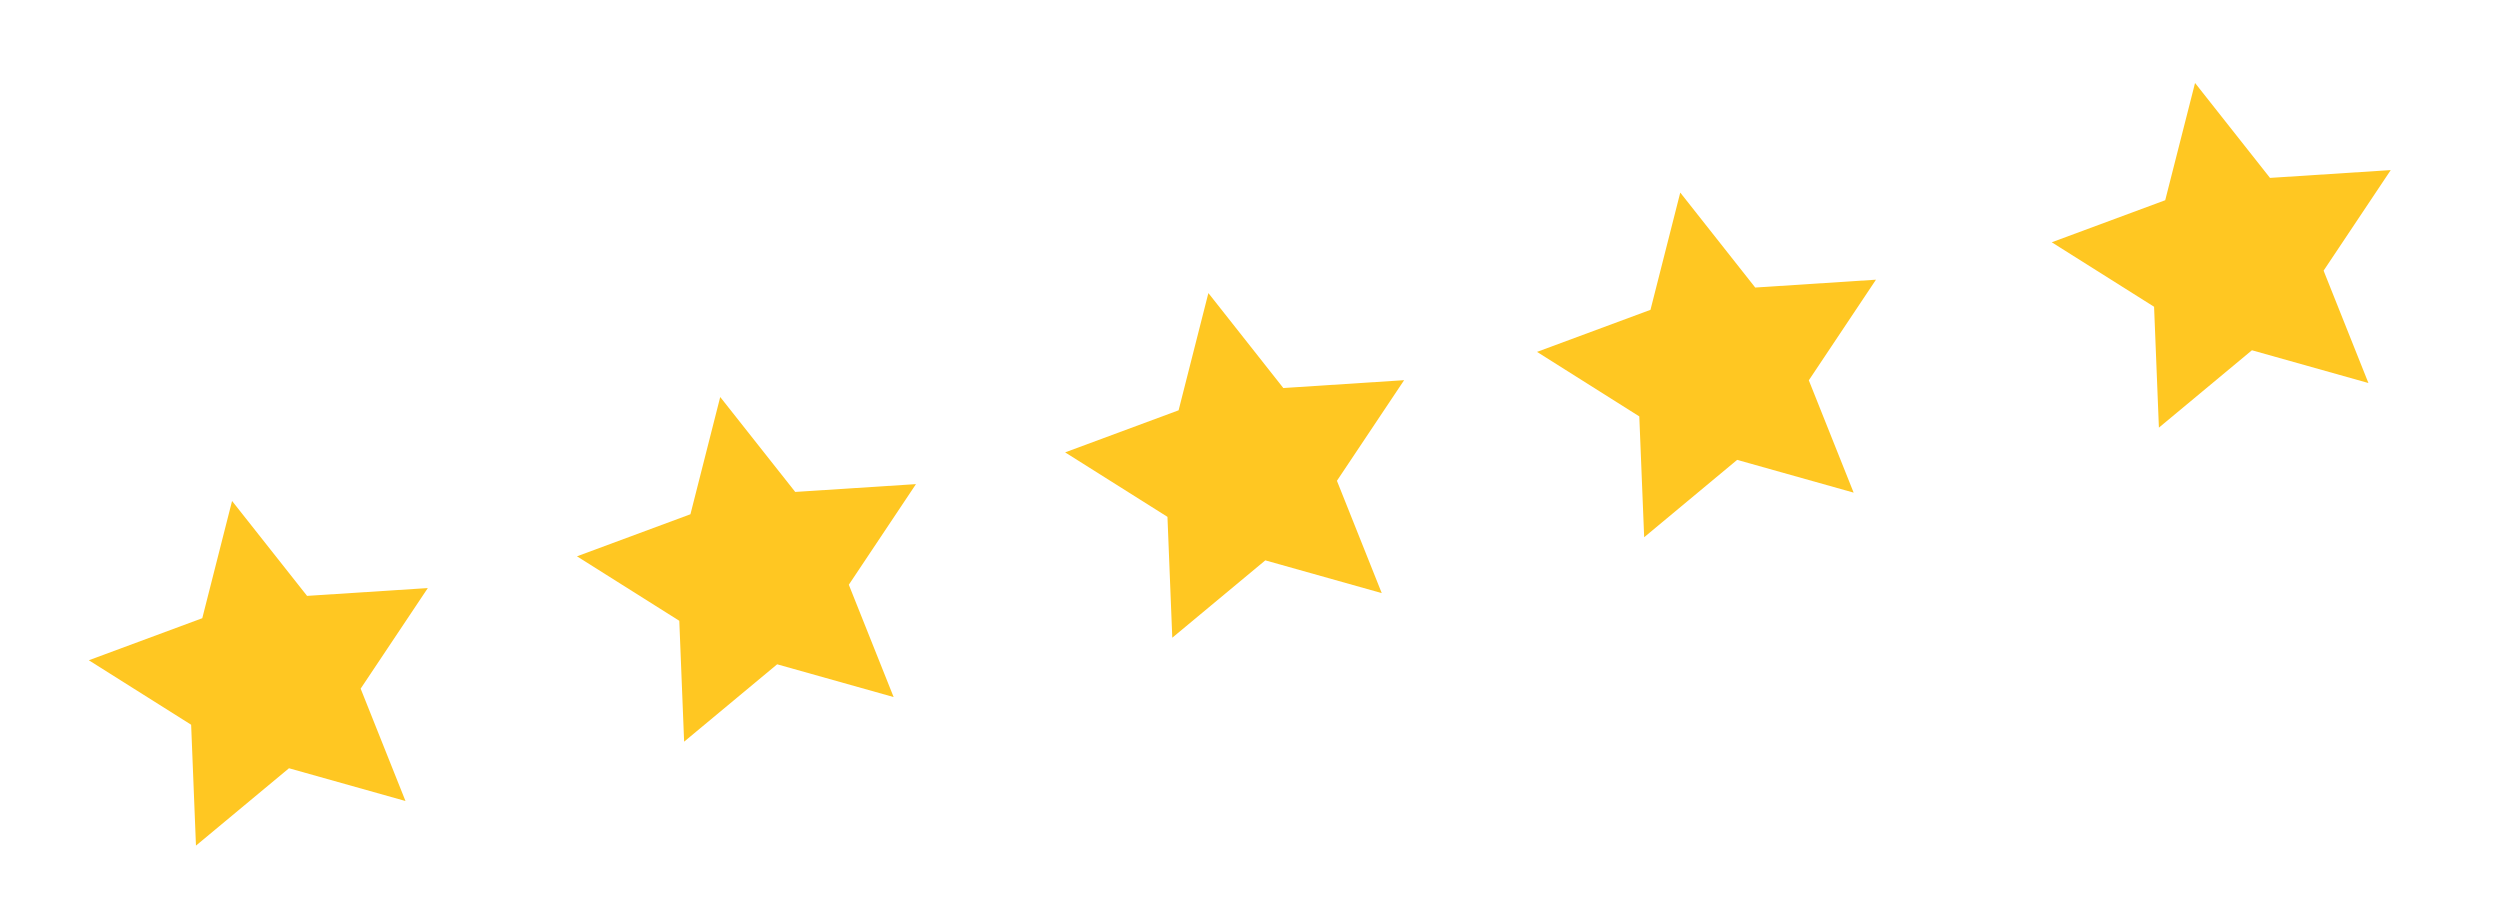 <svg width="57" height="21" viewBox="0 0 57 21" fill="none" xmlns="http://www.w3.org/2000/svg">
<g clip-path="url(#clip0_2649_77)">
<path d="M5.291 11.422L7.001 13.586L9.754 13.408L8.223 15.701L9.245 18.263L6.589 17.516L4.468 19.28L4.358 16.524L2.025 15.054L4.612 14.095L5.291 11.422Z" fill="#FFC722"/>
</g>
<g clip-path="url(#clip1_2649_77)">
<path d="M16.421 9.052L18.131 11.216L20.884 11.038L19.353 13.332L20.375 15.893L17.719 15.146L15.598 16.91L15.488 14.154L13.155 12.684L15.742 11.725L16.421 9.052Z" fill="#FFC722"/>
</g>
<g clip-path="url(#clip2_2649_77)">
<path d="M27.551 6.682L29.26 8.847L32.014 8.668L30.482 10.962L31.504 13.523L28.849 12.776L26.728 14.54L26.618 11.784L24.285 10.314L26.872 9.355L27.551 6.682Z" fill="#FFC722"/>
</g>
<g clip-path="url(#clip3_2649_77)">
<path d="M38.31 4.391L40.019 6.556L42.772 6.377L41.241 8.671L42.263 11.232L39.607 10.485L37.487 12.249L37.376 9.494L35.044 8.023L37.631 7.064L38.31 4.391Z" fill="#FFC722"/>
</g>
<g clip-path="url(#clip4_2649_77)">
<path d="M50.047 1.892L51.756 4.056L54.509 3.878L52.978 6.171L54 8.733L51.344 7.986L49.223 9.75L49.113 6.994L46.78 5.524L49.367 4.565L50.047 1.892Z" fill="#FFC722"/>
</g>
<defs>
<clipPath id="clip0_2649_77">
<rect width="9.482" height="9.482" fill="white" transform="translate(0.49 11.636) rotate(-12.021)"/>
</clipPath>
<clipPath id="clip1_2649_77">
<rect width="9.483" height="9.482" fill="white" transform="translate(11.619 9.266) rotate(-12.021)"/>
</clipPath>
<clipPath id="clip2_2649_77">
<rect width="9.482" height="9.482" fill="white" transform="translate(22.749 6.896) rotate(-12.021)"/>
</clipPath>
<clipPath id="clip3_2649_77">
<rect width="9.482" height="9.482" fill="white" transform="translate(33.508 4.605) rotate(-12.021)"/>
</clipPath>
<clipPath id="clip4_2649_77">
<rect width="9.482" height="9.482" fill="white" transform="translate(45.245 2.106) rotate(-12.021)"/>
</clipPath>
</defs>
</svg>
